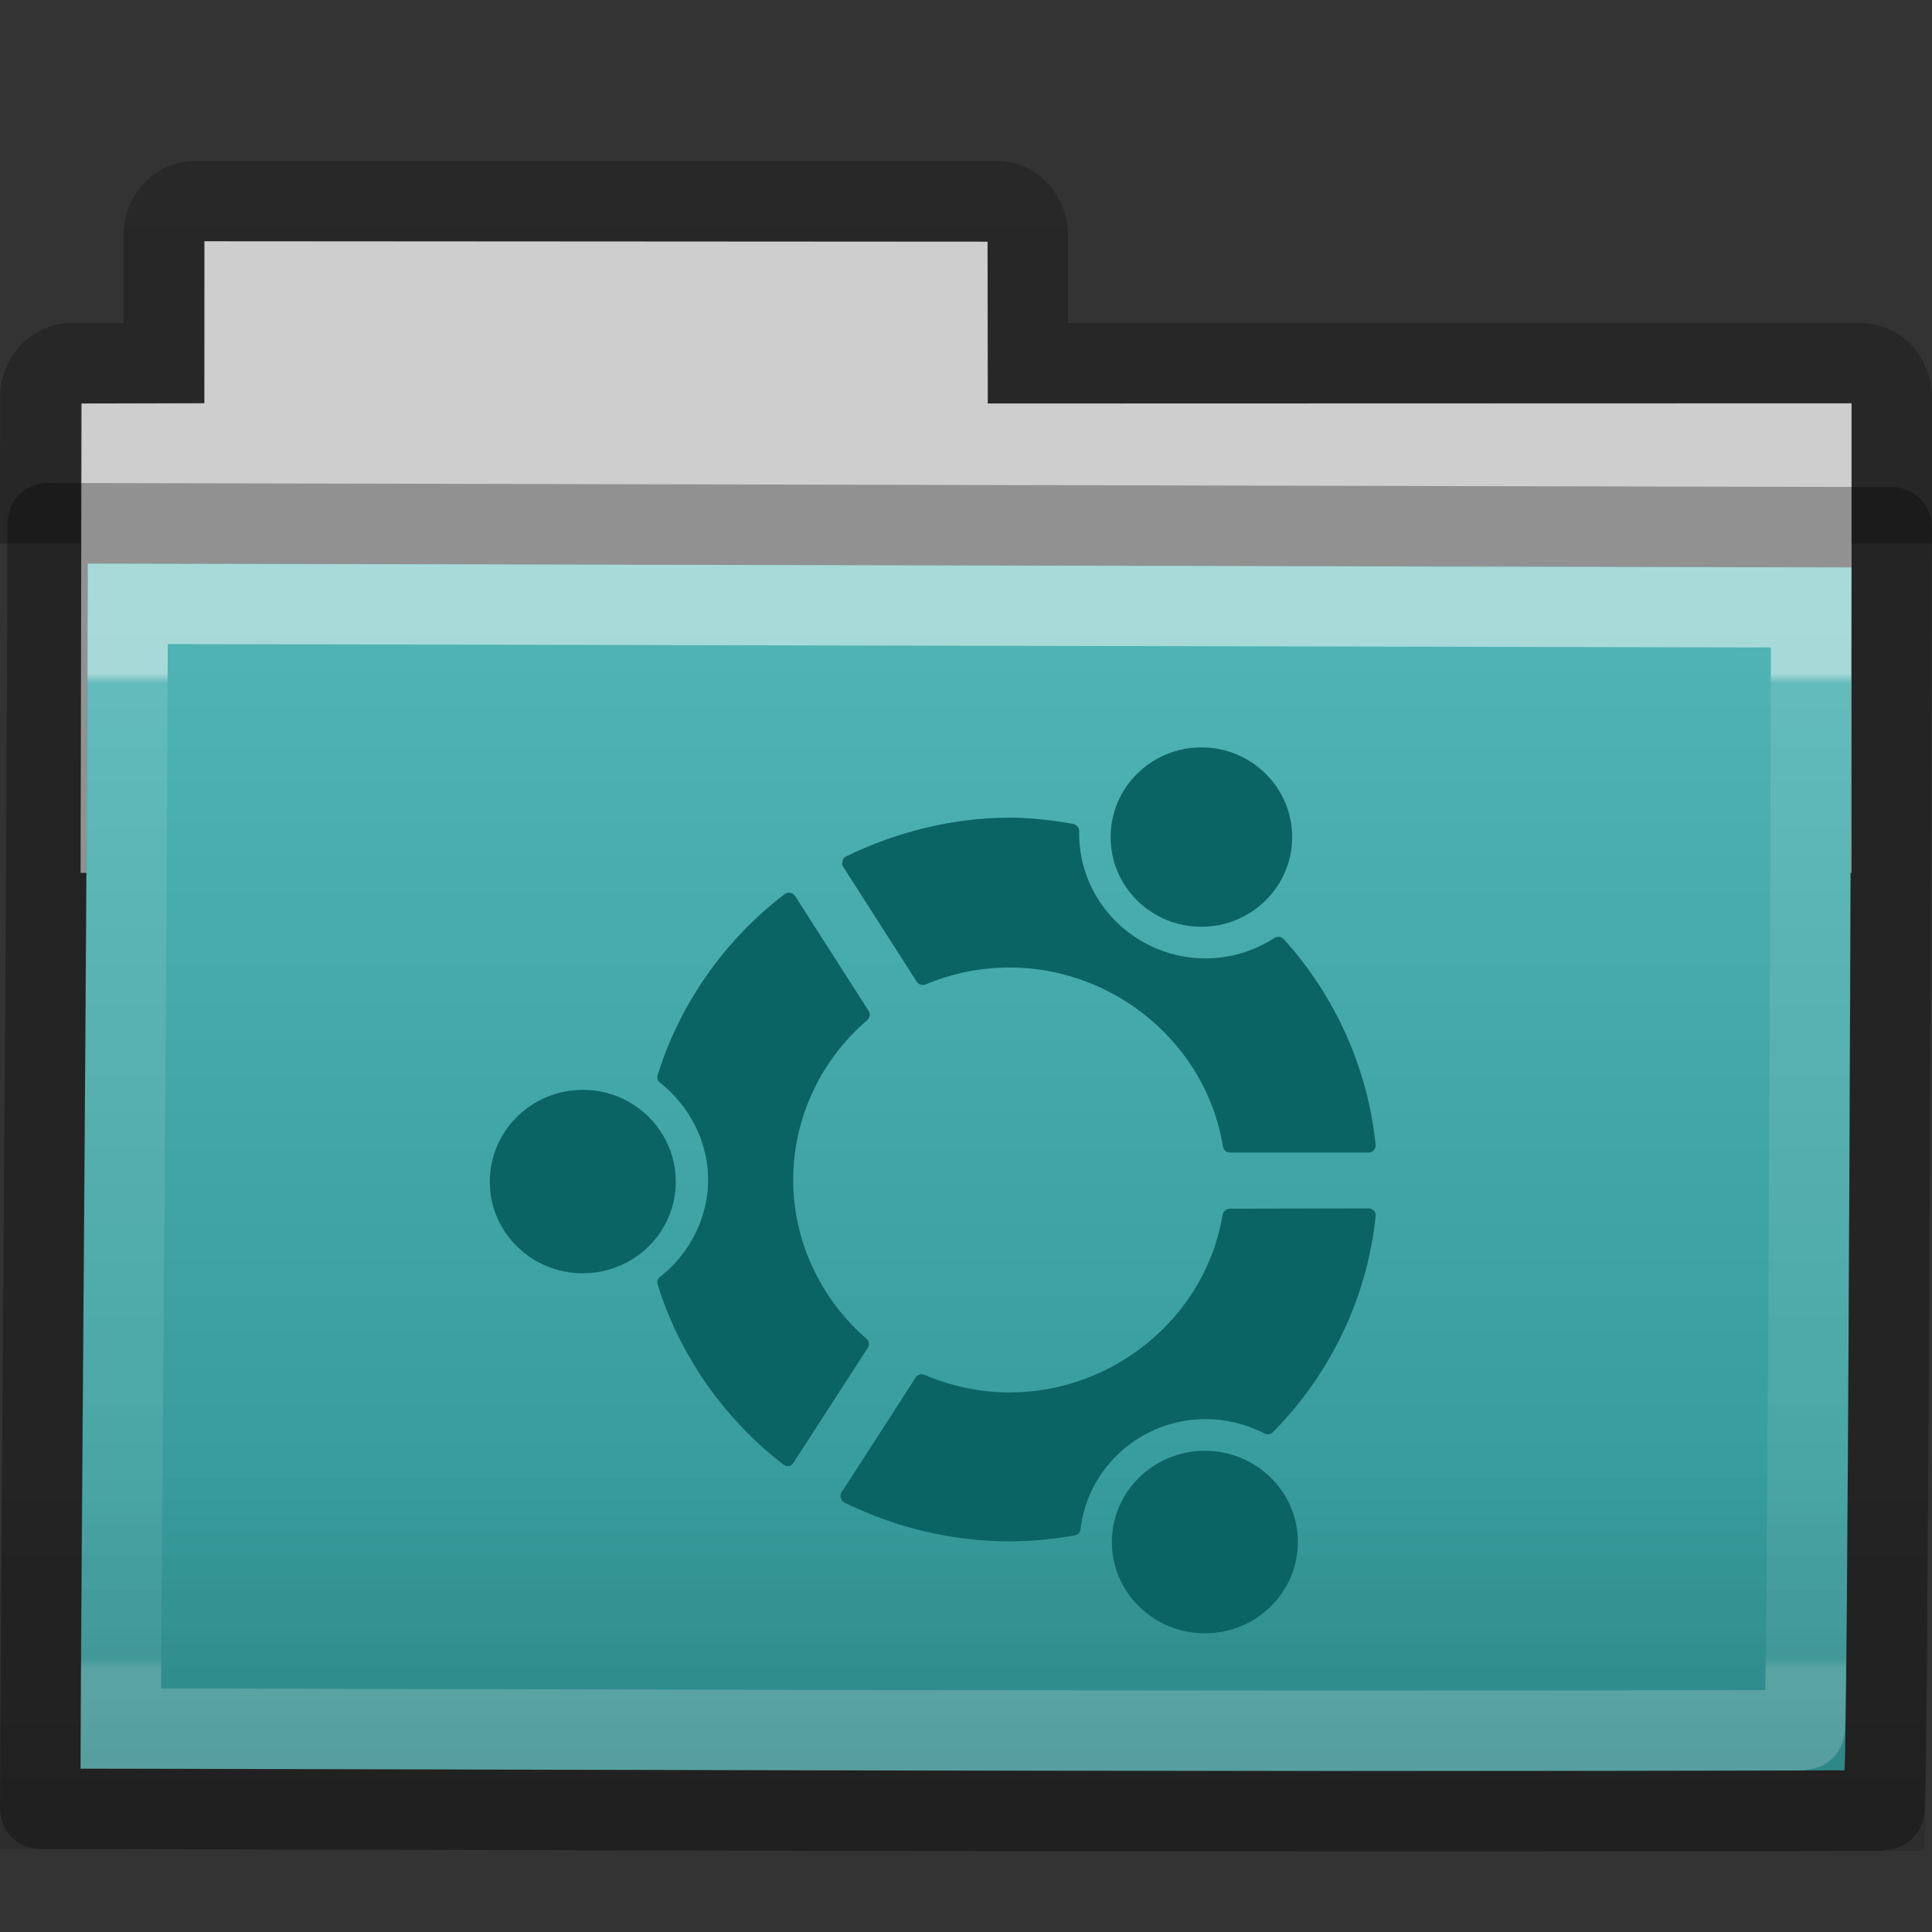 <svg height="24" width="24" xmlns="http://www.w3.org/2000/svg" xmlns:xlink="http://www.w3.org/1999/xlink"><rect width="100%" height="100%" fill="#333333" stroke="none"/><linearGradient id="a" gradientTransform="matrix(1.441 0 0 1.646 4.118 7.272)" gradientUnits="userSpaceOnUse" x1="11.35" x2="11.35" y1=".667" y2="8.172"><stop offset="0" stop-color="#fff"/><stop offset=".01" stop-color="#fff" stop-opacity=".235"/><stop offset=".99" stop-color="#fff" stop-opacity=".157"/><stop offset="1" stop-color="#fff" stop-opacity=".392"/></linearGradient><linearGradient id="b" gradientTransform="matrix(.572 0 0 .508 -27.397 .29)" gradientUnits="userSpaceOnUse" x1="76.041" x2="76.041" y1="49.372" y2="35.431"><stop offset="0" stop-color="#0a0a0a" stop-opacity=".498"/><stop offset="1" stop-color="#0a0a0a" stop-opacity="0"/></linearGradient><linearGradient id="c" gradientTransform="matrix(.487 0 0 .51 -24.713 -.551)" gradientUnits="userSpaceOnUse" x1="84.309" x2="84.309" y1="16.111" y2="42.924"><stop offset="0" stop-color="#50b4b4"/><stop offset="1" stop-color="#329696"/></linearGradient><linearGradient id="d" gradientTransform="matrix(.476 0 0 .469 30.636 -.249)" gradientUnits="userSpaceOnUse" x1="-51.786" x2="-51.786" y1="53.514" y2="2.061"><stop offset="0" stop-opacity=".322"/><stop offset="1" stop-opacity=".278"/></linearGradient><path d="m2.54 2.996-.001 2.012-1.526.004-.012 5.831h22v-5.834l-10.729.003-.004-2.01z" fill="#cecece"/><path d="m23.5 6.753v-1.813c0-.236-.171-.427-.383-.427h-10.35v-1.586c0-.236-.171-.427-.383-.427h-9.967c-.212 0-.383.19-.383.427v1.586h-1.15c-.212 0-.383.19-.383.427v1.813" fill="none" opacity=".8" stroke="url(#d)"/><path d="m1.088 7c1.107 0 21.054.047 21.912.047 0 .924-.042 14.945-.091 14.945-7.691.027-19.669-.021-21.909-.021 0-1.743.088-11.384.088-14.971z" fill="url(#c)"/><path d="m.095 6c1.208 0 22.968.053 23.905.053 0 1.047-.045 16.938-.099 16.938-8.39.031-21.458-.023-23.901-.023 0-1.976.095-12.902.095-16.968z" fill="url(#b)" opacity=".4"/><path d="m1.584 7.5c1.057 0 20.097.044 20.916.044 0 .862-.04 13.949-.087 13.949-7.341.025-18.775-.019-20.913-.019 0-1.627.084-10.625.084-13.973z" fill="none" opacity=".5" stroke="url(#a)" stroke-linecap="round"/><path d="m.592 6.5c1.158 0 22.011.05 22.908.05 0 .985-.044 15.941-.095 15.941-8.04.028-20.563-.022-22.905-.022 0-1.859.092-12.143.092-15.969z" fill="none" opacity=".3" stroke="#000" stroke-linecap="round" stroke-linejoin="round"/><path d="m-22.291 71.389c-2.299 0-4.161 1.841-4.161 4.111s1.862 4.111 4.161 4.111 4.161-1.841 4.161-4.111-1.862-4.111-4.161-4.111zm-8.788 3.22c-2.566 0-5.168.64-7.507 1.782-.083.041-.135.113-.16.201-.025.088-.02.181.029.259l3.375 5.275c.086.134.259.191.407.129 1.249-.522 2.546-.776 3.856-.776 4.818 0 9.022 3.527 9.777 8.208.025.157.159.273.32.273h6.343c.093 0 .185-.033.247-.101.062-.068.096-.153.087-.244-.342-3.473-1.845-6.835-4.219-9.444-.107-.118-.286-.13-.422-.043-.957.611-2.044.934-3.143.934-3.206 0-5.805-2.573-5.805-5.721 0-.002 0-.11 0-.115 0-.157-.119-.304-.276-.331-1.002-.172-1.975-.287-2.91-.287zm-10.184 3.45c-.044.011-.095.03-.131.057-2.752 2.094-4.815 5.038-5.82 8.294-.039.127-.004.262.102.345 1.383 1.082 2.211 2.748 2.211 4.456 0 1.708-.828 3.374-2.211 4.456-.105.083-.141.217-.102.345.997 3.228 3.044 6.162 5.761 8.251.073.056.156.088.247.072.091-.015.169-.082.218-.158l3.405-5.261c.087-.134.063-.311-.058-.417-2.133-1.854-3.361-4.513-3.361-7.288 0-2.796 1.235-5.462 3.39-7.317.121-.105.159-.282.073-.417l-3.375-5.275c-.049-.077-.127-.128-.218-.144-.045-.008-.087-.011-.131 0zm-9.384 9.027c-2.353 0-4.263 1.888-4.263 4.212s1.91 4.197 4.263 4.197c2.353 0 4.263-1.874 4.263-4.197s-1.91-4.212-4.263-4.212zm36.009 5.434-6.343.014c-.16 0-.309.117-.335.273-.766 4.646-4.958 8.15-9.762 8.15-1.325 0-2.636-.27-3.899-.805-.148-.062-.321-.018-.407.115l-3.405 5.275c-.05.077-.054.17-.029.259.025.088.077.16.16.201 2.358 1.166 4.984 1.782 7.58 1.782.963 0 1.968-.095 2.983-.273.142-.025.245-.131.262-.273.338-2.885 2.808-5.06 5.747-5.06.911 0 1.849.227 2.692.661.128.066.277.045.378-.058 2.657-2.677 4.337-6.207 4.714-9.918.009-.091-.025-.176-.087-.244-.063-.068-.155-.101-.247-.101zm-7.493 11.112c-2.353 0-4.263 1.872-4.263 4.183 0 2.311 1.91 4.183 4.263 4.183 2.353 0 4.263-1.872 4.263-4.183 0-2.311-1.91-4.183-4.263-4.183z" fill="#0b6464" stroke-width=".864" transform="matrix(.271 0 0 .271 20.965 -10.062)"/></svg>